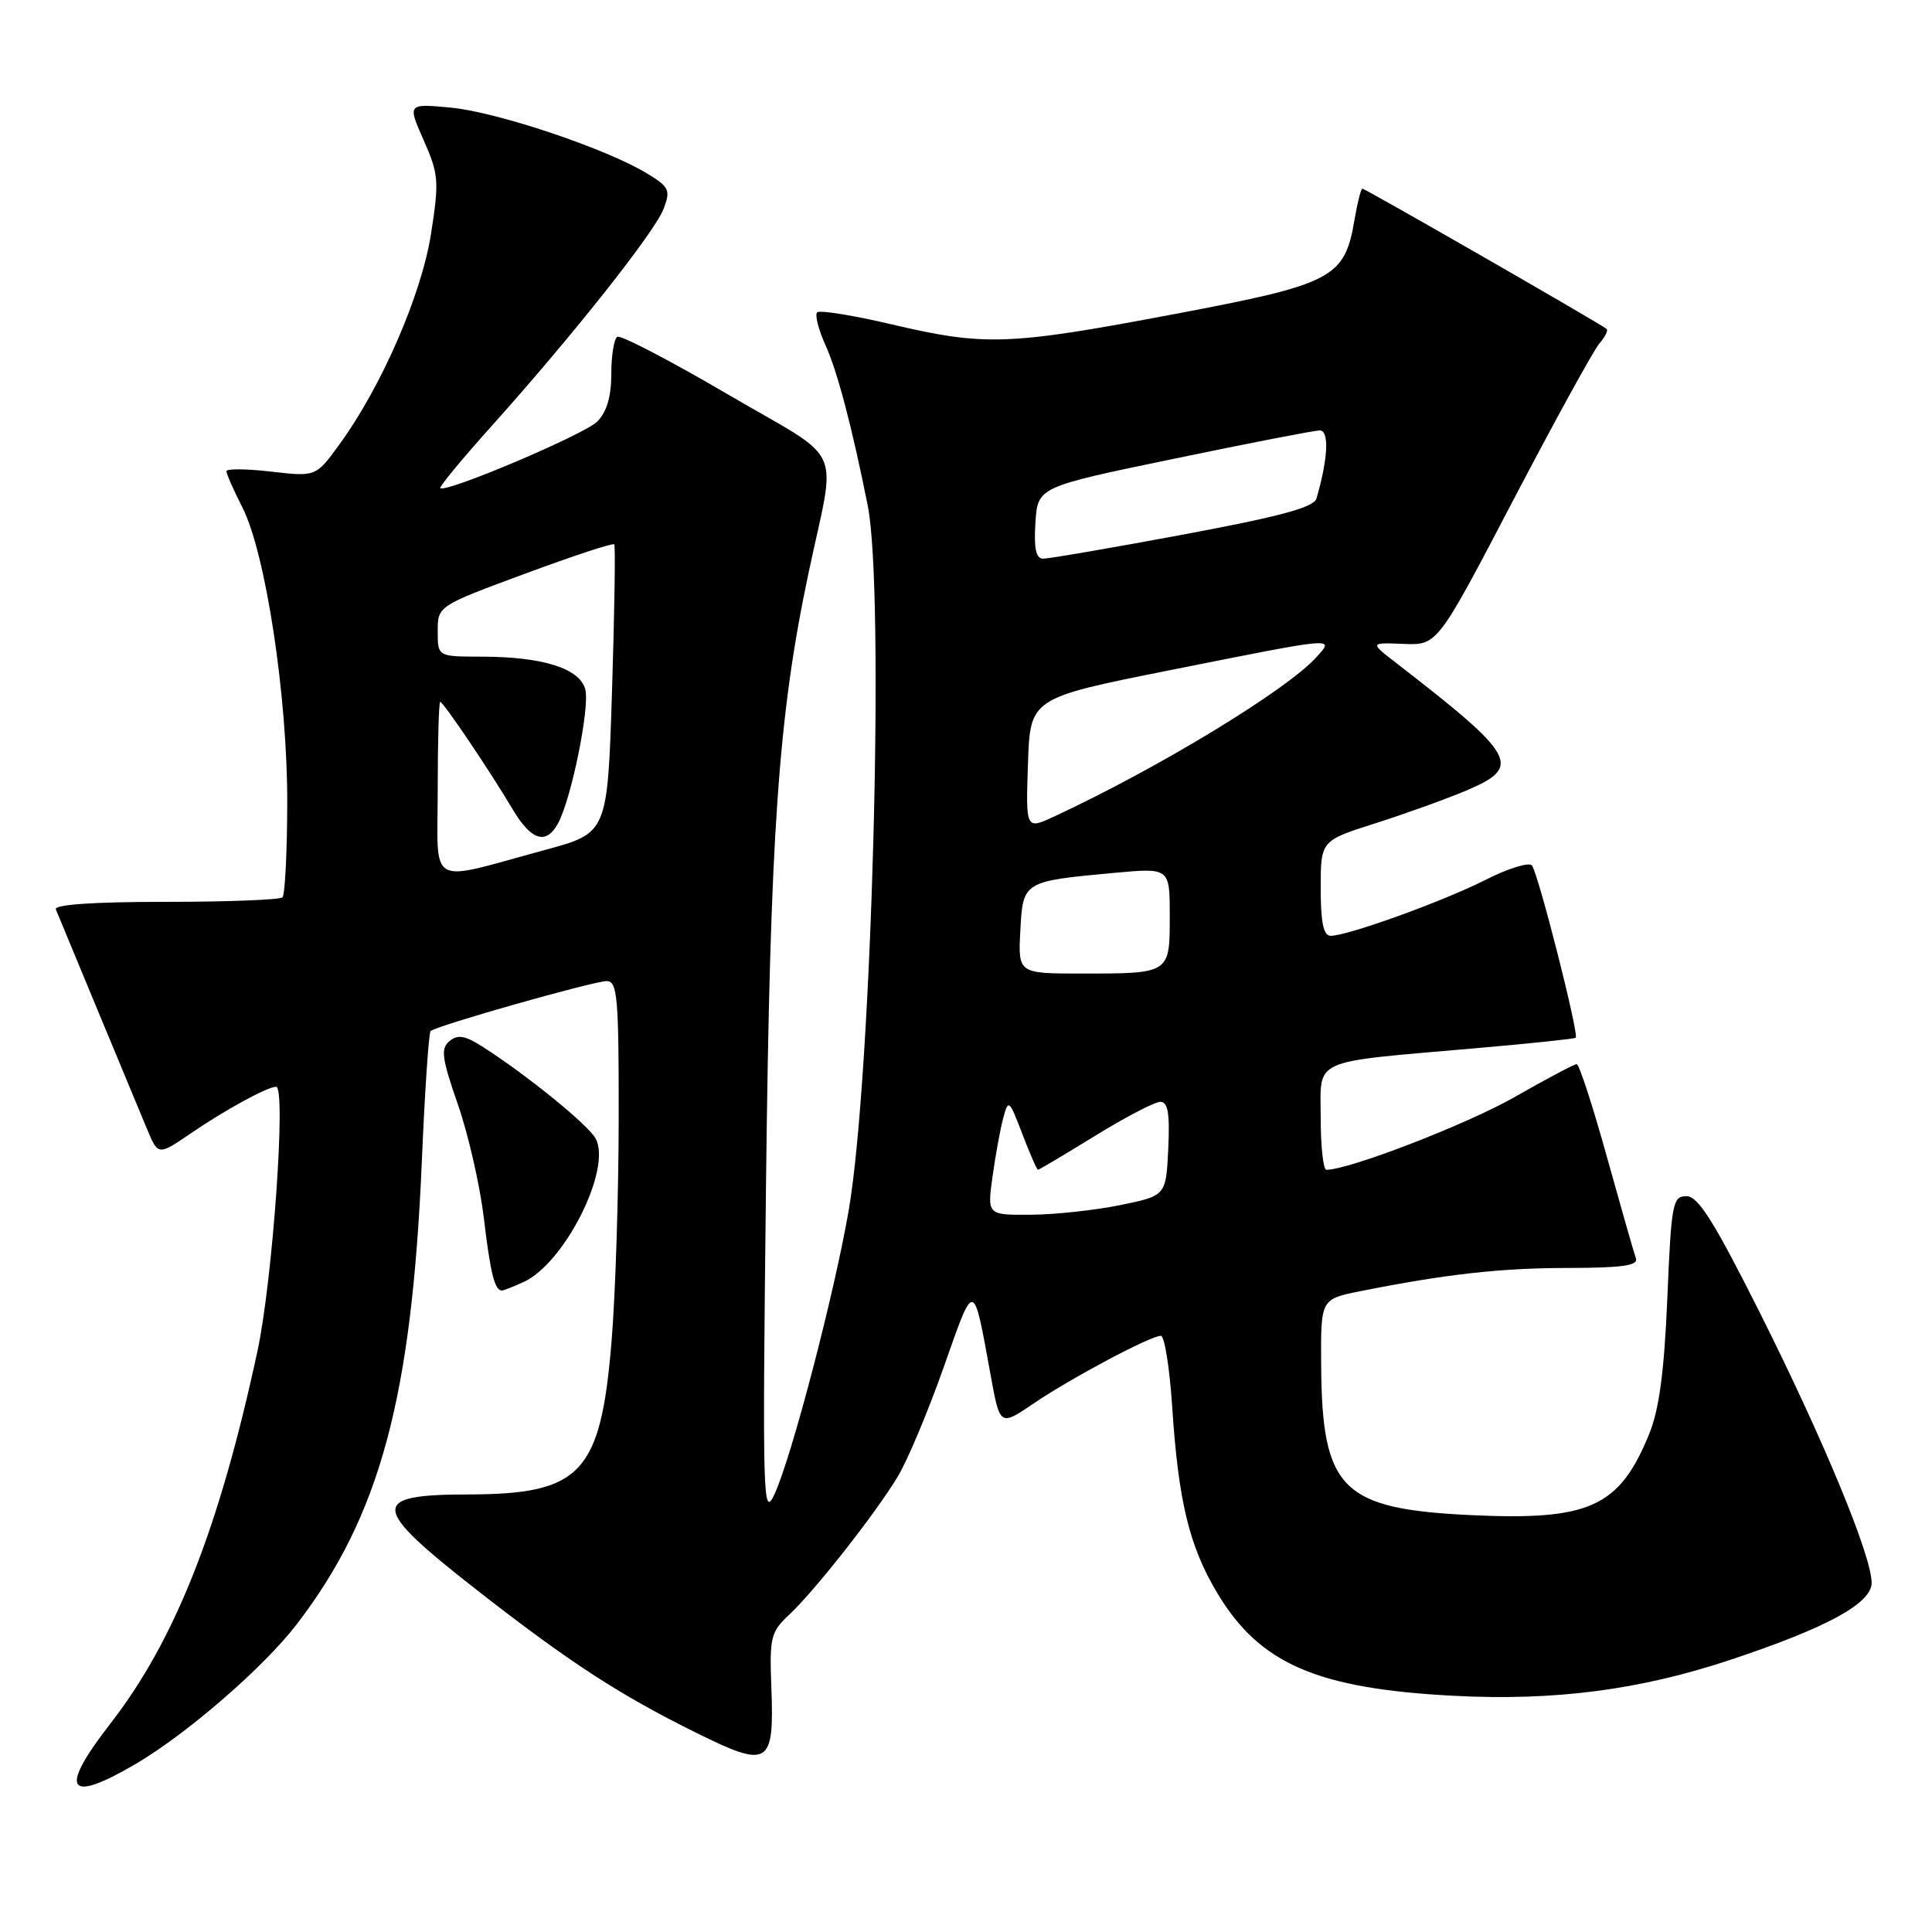 <?xml version="1.0" encoding="UTF-8" standalone="no"?>
<!DOCTYPE svg PUBLIC "-//W3C//DTD SVG 1.1//EN" "http://www.w3.org/Graphics/SVG/1.1/DTD/svg11.dtd" >
<svg xmlns="http://www.w3.org/2000/svg" xmlns:xlink="http://www.w3.org/1999/xlink" version="1.1" viewBox="0 0 256 256">
 <g >
 <path fill="currentColor"
d=" M 18.00 233.72 C 24.80 229.72 34.92 220.95 39.29 215.26 C 50.34 200.89 54.56 185.24 55.90 153.78 C 56.29 144.58 56.81 136.86 57.06 136.62 C 57.78 135.92 78.65 130.00 80.40 130.00 C 81.81 130.00 82.00 132.18 81.98 148.25 C 81.97 158.29 81.55 171.59 81.03 177.80 C 79.59 195.23 77.01 197.99 62.10 198.02 C 48.88 198.04 49.03 199.63 63.33 210.80 C 75.45 220.26 82.07 224.57 92.33 229.64 C 101.86 234.36 102.60 233.91 102.21 223.66 C 101.95 216.94 102.13 216.23 104.57 213.96 C 107.96 210.79 115.98 200.59 118.96 195.65 C 120.24 193.54 122.98 187.01 125.05 181.15 C 129.16 169.49 128.94 169.45 131.27 182.25 C 132.50 189.00 132.50 189.00 137.00 185.94 C 141.98 182.57 152.45 177.00 153.82 177.00 C 154.30 177.00 154.97 181.16 155.31 186.25 C 156.14 198.95 157.57 204.87 161.31 211.11 C 166.91 220.46 174.48 223.75 192.58 224.70 C 205.96 225.40 217.24 223.94 229.24 219.95 C 242.09 215.68 248.00 212.46 248.00 209.73 C 248.01 206.18 241.64 190.80 233.22 174.00 C 227.13 161.87 225.02 158.50 223.47 158.50 C 221.63 158.50 221.46 159.42 220.93 172.00 C 220.52 181.73 219.85 186.76 218.53 190.00 C 214.57 199.71 210.63 201.50 194.88 200.76 C 177.75 199.94 175.16 197.35 175.06 180.82 C 175.00 172.14 175.00 172.14 180.25 171.09 C 191.56 168.83 198.88 168.01 207.86 168.01 C 214.91 168.00 217.10 167.69 216.77 166.75 C 216.52 166.06 214.79 159.99 212.91 153.25 C 211.04 146.51 209.24 141.00 208.92 141.00 C 208.60 141.00 204.87 142.98 200.63 145.40 C 194.29 149.01 178.72 155.02 175.75 155.00 C 175.34 155.00 175.00 151.91 175.00 148.13 C 175.00 140.12 173.41 140.83 195.50 138.90 C 202.65 138.28 208.63 137.65 208.79 137.51 C 209.26 137.09 203.79 115.58 202.98 114.67 C 202.58 114.22 199.83 115.07 196.87 116.57 C 191.23 119.43 178.59 124.00 176.32 124.00 C 175.37 124.00 175.00 122.26 175.00 117.70 C 175.00 111.39 175.00 111.39 182.25 109.09 C 186.24 107.82 191.66 105.86 194.30 104.75 C 201.74 101.59 200.98 100.21 184.97 87.82 C 181.50 85.14 181.50 85.14 185.98 85.32 C 190.46 85.50 190.46 85.50 200.48 66.34 C 205.99 55.81 211.13 46.46 211.89 45.57 C 212.66 44.68 213.11 43.79 212.89 43.59 C 212.25 43.00 180.91 25.00 180.53 25.00 C 180.33 25.00 179.87 26.83 179.49 29.06 C 178.17 36.87 176.72 37.63 155.50 41.64 C 133.57 45.78 130.53 45.89 118.06 42.96 C 113.00 41.77 108.60 41.07 108.28 41.39 C 107.95 41.71 108.45 43.68 109.39 45.75 C 110.98 49.29 112.88 56.51 114.98 67.00 C 117.26 78.39 115.53 142.40 112.47 160.31 C 110.57 171.37 104.88 193.14 102.62 198.00 C 101.09 201.28 101.02 198.69 101.50 156.94 C 102.04 110.50 103.12 94.89 107.12 76.00 C 110.83 58.43 112.20 61.48 96.40 52.23 C 88.80 47.78 82.23 44.36 81.79 44.63 C 81.36 44.90 81.00 47.12 81.00 49.56 C 81.00 52.55 80.39 54.61 79.14 55.86 C 77.42 57.58 59.04 65.37 58.34 64.68 C 58.17 64.51 61.24 60.80 65.16 56.43 C 75.89 44.47 86.77 30.73 87.93 27.67 C 88.88 25.20 88.68 24.77 85.73 22.98 C 80.35 19.70 65.86 14.84 59.74 14.26 C 53.99 13.72 53.99 13.72 56.14 18.58 C 58.13 23.08 58.20 24.01 57.12 30.94 C 55.87 38.99 50.58 51.18 45.01 58.84 C 41.86 63.18 41.86 63.18 35.93 62.49 C 32.67 62.11 30.00 62.09 30.00 62.44 C 30.00 62.79 30.95 64.94 32.11 67.22 C 35.20 73.27 38.10 92.35 38.06 106.40 C 38.05 112.95 37.76 118.57 37.43 118.90 C 37.10 119.23 30.12 119.50 21.91 119.50 C 12.34 119.50 7.13 119.86 7.40 120.50 C 7.63 121.05 10.10 127.01 12.89 133.74 C 15.68 140.47 18.64 147.59 19.46 149.55 C 20.95 153.13 20.95 153.13 25.23 150.21 C 29.77 147.10 35.44 144.00 36.59 144.00 C 37.94 144.00 36.13 169.63 34.12 179.00 C 29.07 202.48 23.20 217.37 14.60 228.42 C 7.73 237.27 8.88 239.07 18.00 233.72 Z  M 69.37 169.88 C 74.81 167.40 81.09 154.90 78.93 150.87 C 77.96 149.06 69.70 142.35 63.87 138.65 C 61.61 137.21 60.64 137.05 59.56 137.95 C 58.37 138.94 58.54 140.21 60.66 146.31 C 62.04 150.26 63.59 157.05 64.11 161.38 C 64.98 168.73 65.55 171.00 66.51 171.00 C 66.73 171.00 68.02 170.49 69.37 169.88 Z  M 131.51 155.94 C 131.89 153.16 132.53 149.67 132.92 148.19 C 133.62 145.59 133.71 145.67 135.46 150.25 C 136.46 152.86 137.39 155.00 137.54 155.00 C 137.69 155.00 141.09 152.97 145.11 150.50 C 149.12 148.03 153.01 146.00 153.75 146.00 C 154.76 146.00 155.02 147.53 154.80 152.21 C 154.50 158.43 154.50 158.43 148.50 159.67 C 145.20 160.35 139.87 160.93 136.66 160.96 C 130.81 161.00 130.81 161.00 131.51 155.94 Z  M 135.20 123.32 C 135.55 116.77 135.53 116.78 147.75 115.65 C 155.00 114.99 155.00 114.99 155.00 121.39 C 155.00 129.03 155.05 129.00 143.37 129.00 C 134.90 129.00 134.90 129.00 135.20 123.32 Z  M 58.00 104.58 C 58.00 98.21 58.15 93.00 58.33 93.00 C 58.74 93.00 64.89 102.12 67.94 107.25 C 70.40 111.40 72.39 112.00 73.96 109.07 C 75.72 105.79 78.16 93.77 77.56 91.37 C 76.85 88.57 71.93 87.01 63.75 87.01 C 58.00 87.00 58.00 87.00 58.00 83.65 C 58.00 80.30 58.00 80.30 69.54 76.03 C 75.89 73.67 81.22 71.92 81.39 72.13 C 81.56 72.33 81.43 81.02 81.10 91.43 C 80.50 110.37 80.50 110.37 72.33 112.59 C 56.38 116.92 58.00 117.83 58.00 104.58 Z  M 136.21 101.22 C 136.50 92.50 136.50 92.50 155.00 88.81 C 177.33 84.35 176.86 84.39 174.41 87.10 C 170.45 91.47 153.51 101.76 139.71 108.18 C 135.92 109.94 135.92 109.94 136.21 101.22 Z  M 137.20 69.26 C 137.50 64.53 137.50 64.53 155.50 60.80 C 165.40 58.74 174.11 57.05 174.86 57.03 C 176.16 57.00 175.98 60.76 174.44 66.06 C 174.10 67.23 169.60 68.44 156.74 70.84 C 147.26 72.61 138.91 74.04 138.20 74.03 C 137.27 74.01 136.98 72.64 137.20 69.26 Z "/>
</g>
</svg>